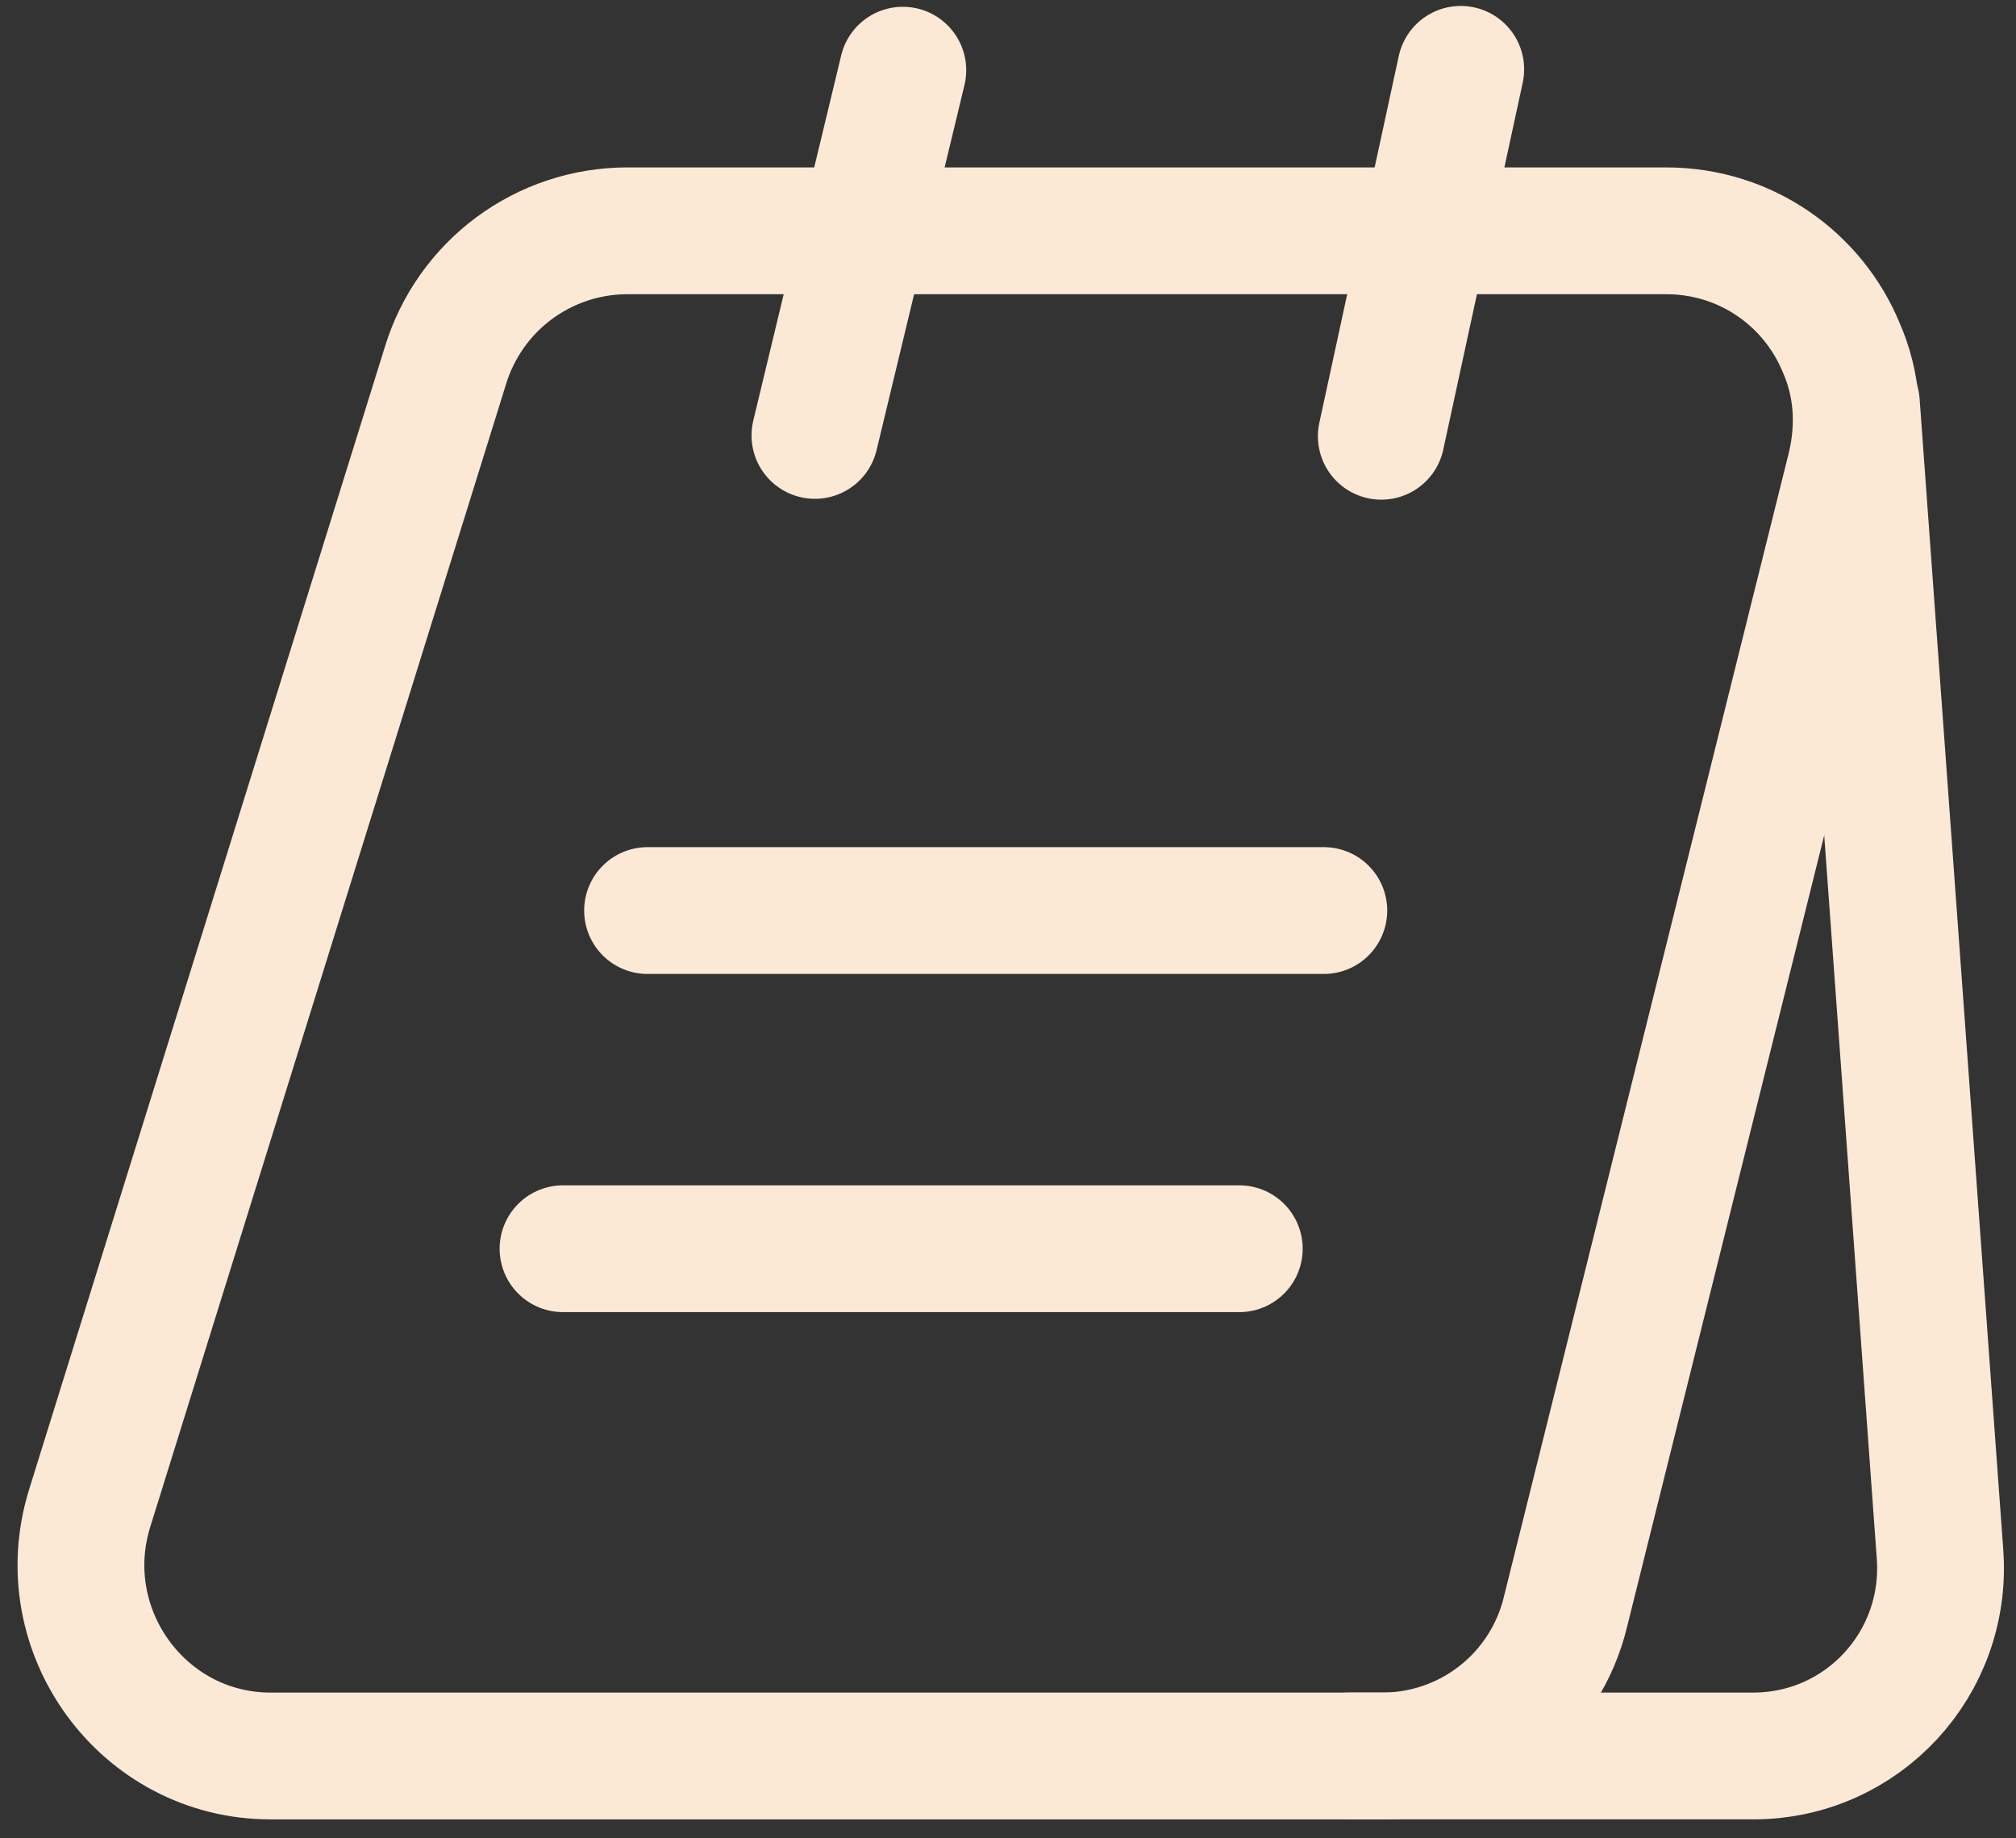<svg width="102" height="93" viewBox="0 0 102 93" fill="none" xmlns="http://www.w3.org/2000/svg">
<rect x="0" y="0" width="102" height="93" fill="#333333" stroke="none"/>
<path d="M93.625 23.653L79.211 81.52C78.711 83.613 77.518 85.475 75.825 86.802C74.132 88.13 72.039 88.846 69.888 88.834H13.688C7.23 88.834 2.611 82.504 4.536 76.302L22.542 18.478C23.143 16.517 24.356 14.799 26.002 13.576C27.649 12.352 29.643 11.687 31.694 11.677H84.301C88.364 11.677 91.743 14.158 93.154 17.579C93.967 19.419 94.138 21.514 93.625 23.653Z" stroke="#FCE9D5" stroke-width="6.415" stroke-miterlimit="10"/>
<path d="M68.262 88.833H88.706C94.223 88.833 98.543 84.171 98.158 78.654L93.924 20.402M41.231 22.027L45.679 3.551M69.887 22.07L73.907 3.508M32.763 46.064H66.979M28.486 63.172H62.702" stroke="#FCE9D5" stroke-width="6.415" stroke-miterlimit="10" stroke-linecap="round" stroke-linejoin="round"/>
</svg>
